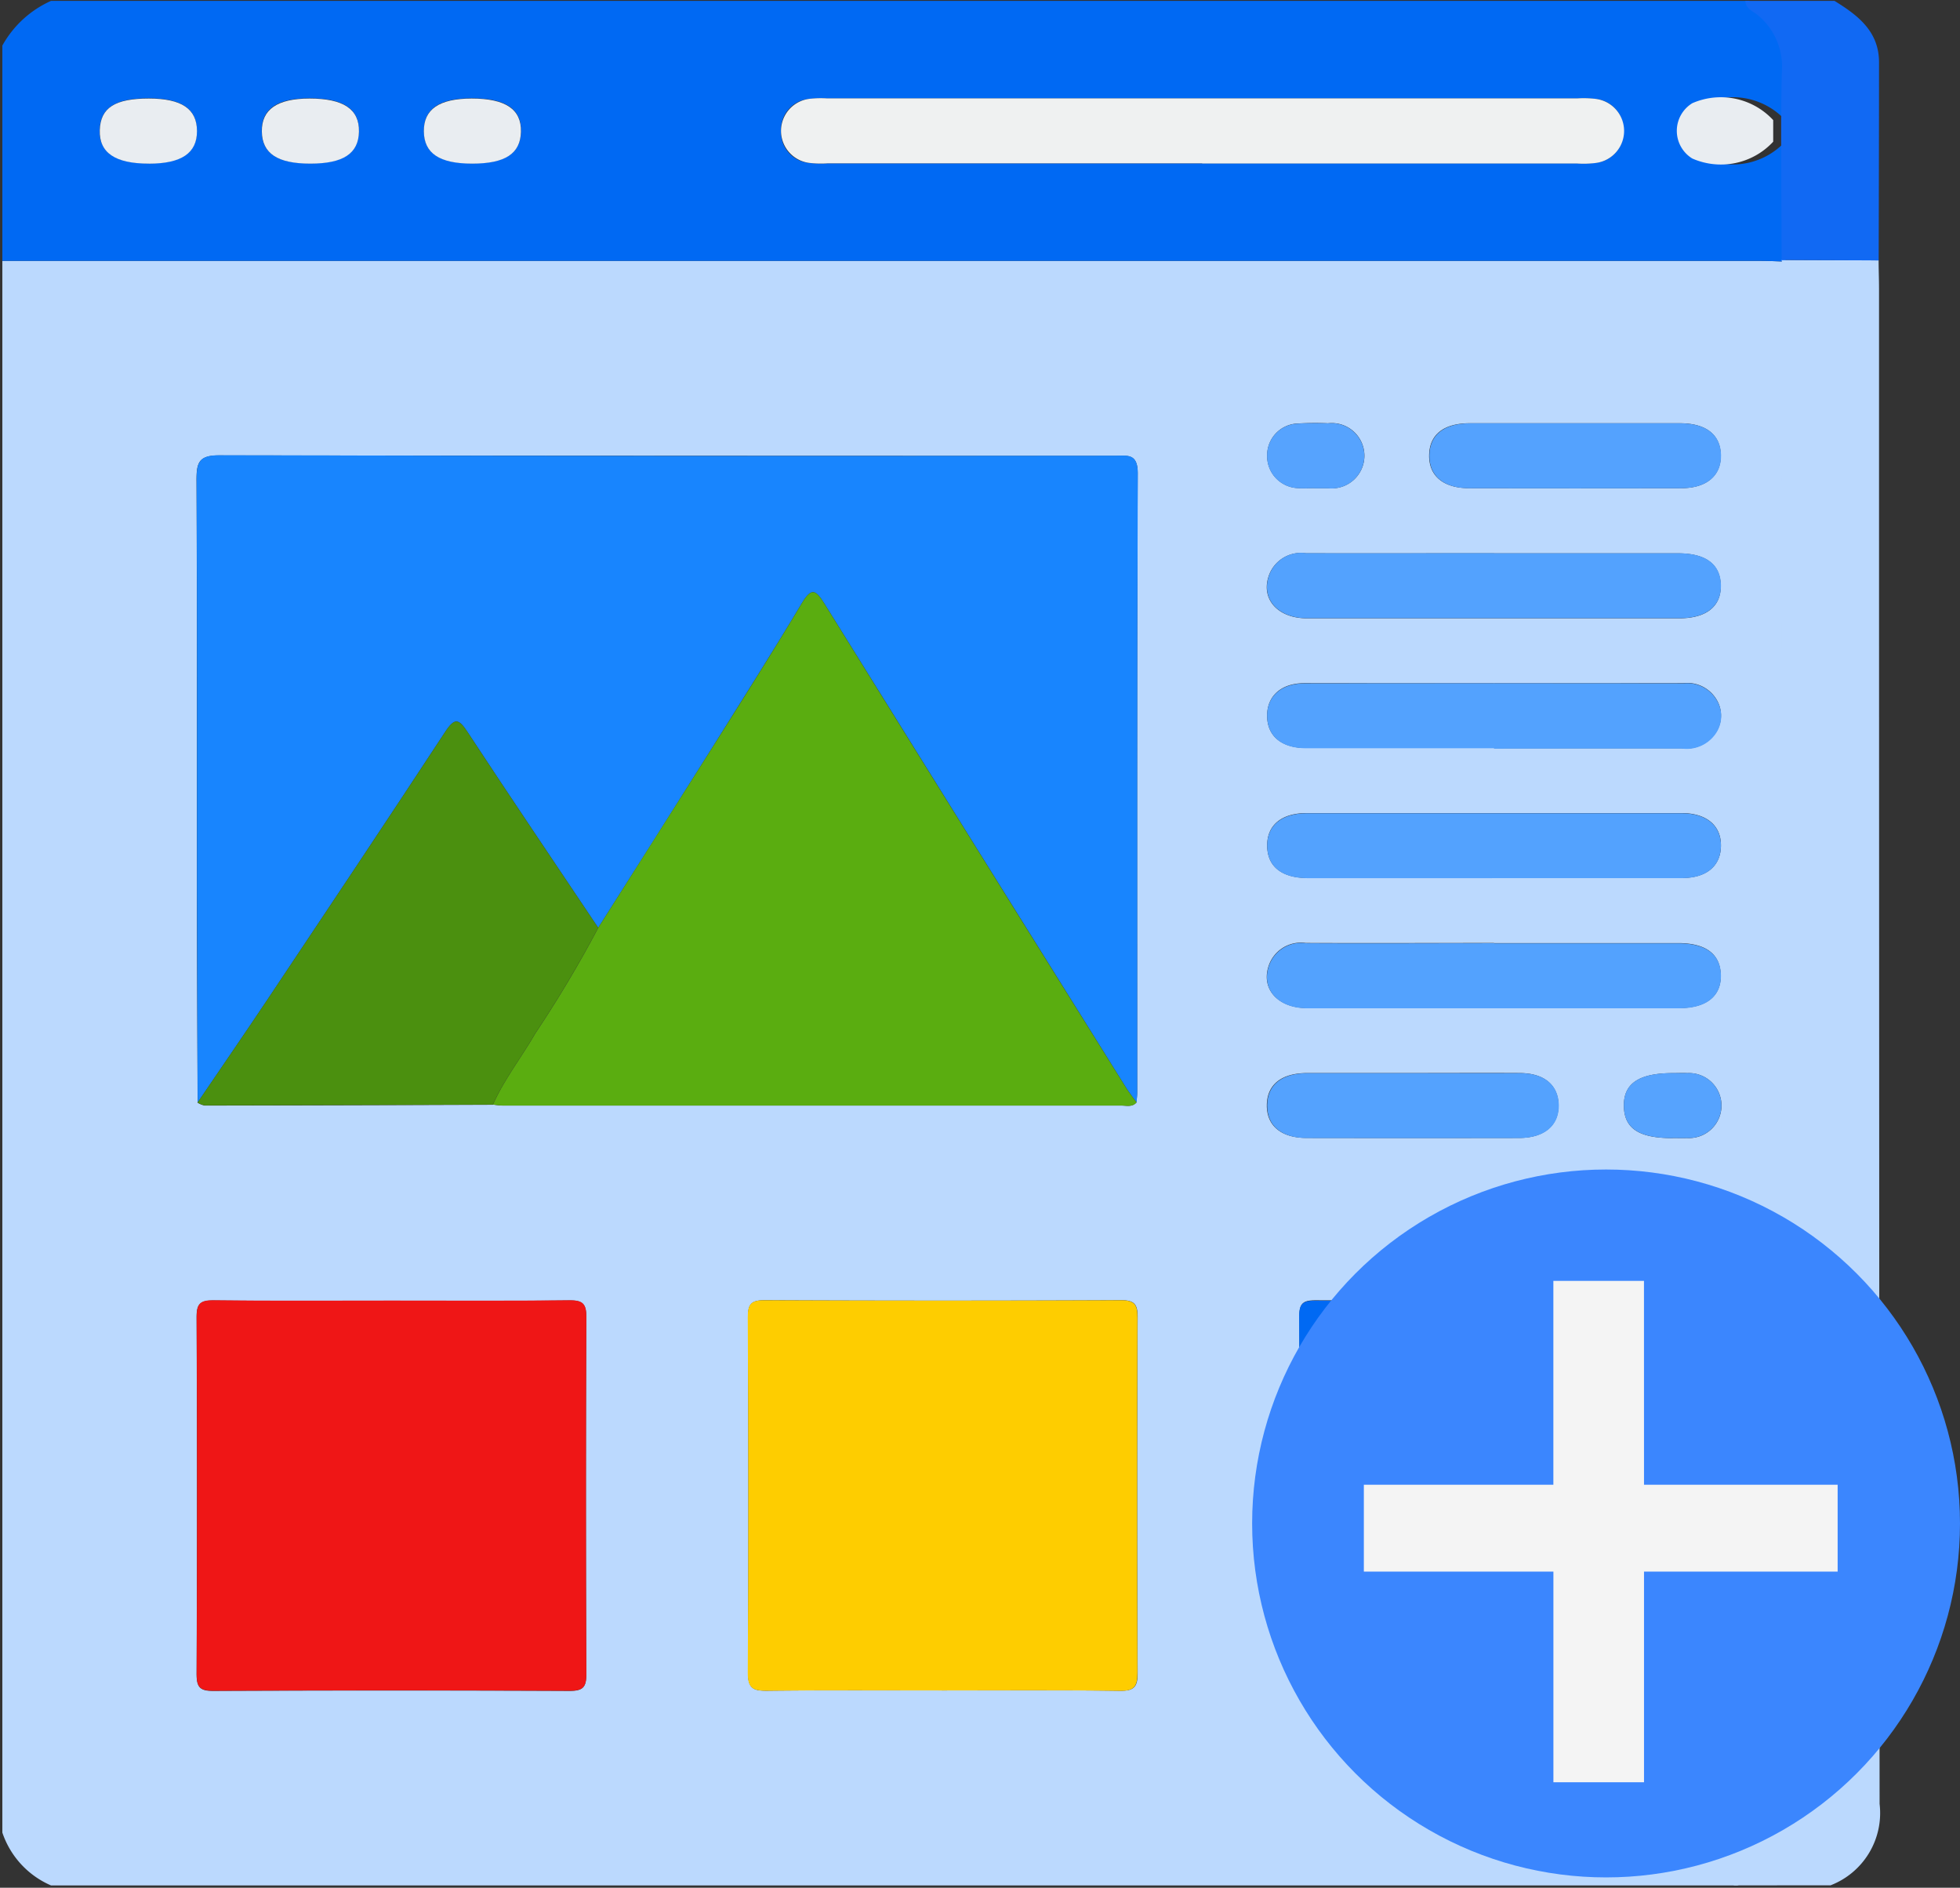 <svg xmlns="http://www.w3.org/2000/svg" xmlns:xlink="http://www.w3.org/1999/xlink" width="51.917" height="50" viewBox="0 0 51.917 50">
  <rect x="0" y="0" width="51.917" height="50" fill="#333333" stroke="none"/>
  <defs>
    <clipPath id="clip-path">
      <rect id="Rectangle_808" data-name="Rectangle 808" width="50" height="50" fill="#bbd9fe"/>
    </clipPath>
  </defs>
  <g id="Component" transform="translate(-1120.083 728.833)">
    <g id="Group_31803" data-name="Group 31803" transform="translate(1120.083 -728.833)">
      <g id="Group_31793" data-name="Group 31793" clip-path="url(#clip-path)">
        <path id="Path_12201" data-name="Path 12201" d="M46.533,107.145H1.866a2.336,2.336,0,0,1-1.288-1.4V64.116H47.129c.232,0,.464.012.7.019q0,20.425.01,40.85a2.051,2.051,0,0,1-1.3,2.16M13.572,86.465c.088.009.177.025.265.025q8.191,0,16.382,0c.137,0,.289.046.4-.082.007-.089.019-.179.019-.268,0-5.467-.007-10.934.014-16.4,0-.537-.287-.459-.607-.459q-11.862,0-23.724-.012c-.521,0-.6.174-.6.636.017,3.6.007,7.206.01,10.809,0,1.9.013,3.8.019,5.7a.564.564,0,0,0,.189.076q3.816-.006,7.631-.021m-2.687,5.19c-1.573,0-3.146.011-4.719-.008-.353,0-.443.1-.441.445q.02,4.728,0,9.456c0,.353.1.444.444.442q4.719-.02,9.438,0c.353,0,.443-.1.441-.445q-.02-4.728,0-9.456c0-.353-.1-.447-.444-.442-1.573.019-3.146.008-4.719.008M25.46,101.981c1.574,0,3.148-.013,4.722.009.385.005.47-.112.468-.481q-.022-4.7,0-9.409c0-.338-.073-.457-.437-.455q-4.722.022-9.445,0c-.36,0-.441.11-.44.452.012,3.136.017,6.273,0,9.409,0,.437.153.486.522.482,1.538-.018,3.077-.008,4.615-.008m19.784-5.106c0-1.594-.01-3.188.008-4.781,0-.357-.108-.447-.453-.446q-4.719.018-9.438,0c-.314,0-.434.066-.432.412q.02,4.755,0,9.509c0,.336.1.42.425.419q4.719-.017,9.438,0c.4,0,.463-.143.459-.5-.017-1.54-.007-3.08-.007-4.62M40.09,71.861c-1.662,0-3.324.005-4.987,0a.9.9,0,0,0-.993.639c-.181.6.273,1.083,1.02,1.084q4.933,0,9.866,0c.719,0,1.113-.316,1.1-.874s-.395-.846-1.131-.847q-2.44,0-4.879,0m0,5.163c1.662,0,3.324,0,4.987,0a.934.934,0,0,0,.882-.4A.813.813,0,0,0,46,75.762a.907.907,0,0,0-.9-.461q-5.014.006-10.027,0c-.627,0-1,.345-.993.875s.384.841,1.027.843c1.662,0,3.324,0,4.987,0m-.061,3.442c1.68,0,3.36,0,5.04,0,.645,0,1.017-.315,1.028-.842.011-.544-.377-.876-1.046-.877q-4.96,0-9.92,0c-.678,0-1.06.322-1.054.869s.385.849,1.073.851q2.44,0,4.879,0m.057,1.721c-1.662,0-3.324.006-4.987,0a.9.9,0,0,0-.993.639c-.181.6.273,1.083,1.02,1.084q4.933,0,9.866,0c.719,0,1.113-.316,1.1-.874s-.395-.846-1.131-.846q-2.44,0-4.879,0m2.147-13.769c-.929,0-1.858,0-2.787,0-.689,0-1.067.3-1.075.847s.375.871,1.05.873q2.813.005,5.627,0c.671,0,1.058-.33,1.049-.874s-.39-.843-1.077-.846c-.929,0-1.858,0-2.787,0m-4.3,17.211c-.929,0-1.858,0-2.787,0-.688,0-1.067.305-1.074.848s.376.87,1.051.871q2.813.005,5.627,0c.67,0,1.057-.332,1.048-.875-.009-.528-.381-.84-1.025-.844-.947-.005-1.894,0-2.84,0M35.333,70.138v0c.125,0,.25,0,.374,0a.865.865,0,1,0-.015-1.72,7.746,7.746,0,0,0-.8.006.839.839,0,0,0-.811.835.848.848,0,0,0,.826.876c.141.012.285,0,.428,0m9.489,17.214c.125,0,.25.005.374,0a.861.861,0,1,0,.012-1.719c-.124-.007-.25,0-.374,0-.911,0-1.32.276-1.306.882.014.587.4.841,1.294.84" transform="translate(-0.516 -57.207)" fill="#bbd9fe"/>
        <path id="Path_12202" data-name="Path 12202" d="M47.825,7.131c-.232-.006-.464-.019-.7-.019H.578V1.41A2.766,2.766,0,0,1,1.866.227H46.855c.009.216.209.274.334.383a1.752,1.752,0,0,1,.634,1.448c-.014.441-.014.883-.02,1.324a1.891,1.891,0,0,0-2.141-.447.859.859,0,0,0,0,1.466A1.886,1.886,0,0,0,47.8,3.956q.006,1.567.012,3.134ZM32.36,4.53h9.932a2.583,2.583,0,0,0,.482-.013.816.816,0,0,0,.742-.848.815.815,0,0,0-.743-.847,2.63,2.63,0,0,0-.482-.012H22.427a2.61,2.61,0,0,0-.482.013.815.815,0,0,0-.741.848.816.816,0,0,0,.742.847,2.582,2.582,0,0,0,.482.013H32.36m-27.9,0c.86,0,1.273-.281,1.271-.865s-.408-.859-1.275-.86c-.887,0-1.279.253-1.3.837s.406.887,1.3.887m4.277,0c.873,0,1.277-.266,1.288-.847.011-.6-.408-.877-1.311-.877-.855,0-1.269.287-1.261.873s.413.851,1.284.851m4.29,0c.876,0,1.279-.262,1.294-.842.015-.6-.407-.882-1.306-.882-.859,0-1.271.283-1.266.868s.411.856,1.279.856" transform="translate(-0.516 -0.203)" fill="#0069f3"/>
        <path id="Path_12203" data-name="Path 12203" d="M427.039,106.963a2.051,2.051,0,0,0,1.3-2.16q-.029-20.425-.01-40.85l-.01-.041,2.572.01c0,.251.011.5.011.752q0,20.065.015,40.129a2.051,2.051,0,0,1-1.3,2.159Z" transform="translate(-381.13 -57.026)" fill="#bbd9fe"/>
        <path id="Path_12204" data-name="Path 12204" d="M433.56,7.1l-2.572-.01q-.006-1.567-.012-3.134,0-.287,0-.573c.006-.441.005-.883.02-1.324A1.752,1.752,0,0,0,430.362.61c-.126-.11-.325-.167-.334-.383h2.362c.615.379,1.177.805,1.178,1.622,0,1.75-.005,3.5-.009,5.251" transform="translate(-383.796 -0.203)" fill="#1169f3"/>
        <path id="Path_12208" data-name="Path 12208" d="M48.348,129.055c-.007-1.9-.018-3.8-.019-5.7,0-3.6.007-7.206-.01-10.809,0-.462.08-.637.6-.636q11.862.028,23.724.012c.32,0,.609-.077.607.459-.021,5.467-.013,10.934-.014,16.4,0,.089-.012.178-.019.268-.093-.13-.194-.255-.278-.39q-4-6.4-7.984-12.811c-.23-.37-.344-.454-.606-.016-.781,1.306-1.6,2.591-2.407,3.879q-1.486,2.361-2.985,4.713c-1.154-1.724-2.317-3.442-3.455-5.176-.237-.361-.343-.4-.6-.009-1.55,2.363-3.121,4.713-4.69,7.064-.615.921-1.243,1.833-1.865,2.749" transform="translate(-43.112 -99.852)" fill="#1885fe"/>
        <path id="Path_12209" data-name="Path 12209" d="M123.949,154.463q1.493-2.356,2.985-4.713c.811-1.288,1.626-2.574,2.407-3.879.262-.438.376-.354.606.016q3.981,6.412,7.984,12.811c.084.135.185.26.278.39-.113.128-.265.082-.4.082q-8.191,0-16.382,0c-.088,0-.177-.016-.265-.025.3-.67.756-1.25,1.12-1.882a31.8,31.8,0,0,0,1.669-2.8" transform="translate(-108.104 -129.888)" fill="#5aad10"/>
        <path id="Path_12210" data-name="Path 12210" d="M53.491,319.6c1.573,0,3.146.01,4.719-.008.349,0,.446.089.444.442q-.021,4.728,0,9.456c0,.349-.089.447-.441.445q-4.719-.021-9.438,0c-.348,0-.446-.089-.444-.442q.021-4.728,0-9.456c0-.349.088-.449.441-.445,1.573.019,3.146.008,4.719.008" transform="translate(-43.122 -285.153)" fill="#ef1616"/>
        <path id="Path_12211" data-name="Path 12211" d="M188.946,329.927c-1.538,0-3.077-.011-4.615.008-.369,0-.525-.045-.522-.482.022-3.136.017-6.273,0-9.409,0-.343.08-.454.44-.452q4.723.021,9.445,0c.364,0,.438.117.437.455q-.017,4.7,0,9.409c0,.369-.083.486-.468.481-1.574-.023-3.148-.01-4.722-.01" transform="translate(-164.002 -285.153)" fill="#fecd00"/>
        <path id="Path_12212" data-name="Path 12212" d="M329.671,324.833c0,1.54-.01,3.08.007,4.62,0,.352-.059.5-.459.5q-4.719-.025-9.438,0c-.324,0-.427-.082-.426-.418q.019-4.755,0-9.509c0-.346.118-.413.432-.412q4.719.015,9.438,0c.345,0,.457.089.453.446-.018,1.594-.008,3.188-.008,4.781" transform="translate(-284.943 -285.165)" fill="#0069f3"/>
        <path id="Path_12213" data-name="Path 12213" d="M59.2,182.832a31.8,31.8,0,0,1-1.669,2.8c-.364.633-.818,1.212-1.12,1.882q-3.816.012-7.631.021a.563.563,0,0,1-.188-.076c.622-.916,1.25-1.828,1.865-2.749,1.569-2.351,3.14-4.7,4.69-7.063.256-.39.361-.352.6.009,1.138,1.734,2.3,3.452,3.455,5.176" transform="translate(-43.357 -158.257)" fill="#4b900f"/>
        <path id="Path_12214" data-name="Path 12214" d="M317.409,135.962q2.44,0,4.879,0c.736,0,1.122.292,1.131.846s-.384.874-1.1.874q-4.933,0-9.866,0c-.748,0-1.2-.482-1.02-1.084a.9.9,0,0,1,.993-.639c1.662.009,3.325,0,4.987,0" transform="translate(-277.834 -121.308)" fill="#53a2fe"/>
        <path id="Path_12215" data-name="Path 12215" d="M317.493,169.638c-1.662,0-3.324,0-4.987,0-.643,0-1.016-.316-1.027-.842s.366-.875.993-.875q5.013-.006,10.027,0a.907.907,0,0,1,.9.461.814.814,0,0,1-.036.867.934.934,0,0,1-.882.4c-1.662-.006-3.324,0-4.987,0" transform="translate(-277.915 -149.82)" fill="#53a2fe"/>
        <path id="Path_12216" data-name="Path 12216" d="M317.434,201.594q-2.44,0-4.879,0c-.688,0-1.067-.307-1.073-.851s.376-.868,1.054-.869q4.96,0,9.92,0c.67,0,1.057.333,1.046.877-.011.527-.383.84-1.027.842-1.68,0-3.36,0-5.04,0" transform="translate(-277.917 -178.334)" fill="#53a2fe"/>
        <path id="Path_12217" data-name="Path 12217" d="M317.409,231.8q2.44,0,4.879,0c.736,0,1.122.292,1.131.846s-.384.874-1.1.874q-4.933,0-9.866,0c-.748,0-1.2-.482-1.02-1.084a.9.9,0,0,1,.993-.639c1.662.009,3.325,0,4.987,0" transform="translate(-277.834 -206.814)" fill="#53a2fe"/>
        <path id="Path_12218" data-name="Path 12218" d="M355.2,104.037c.929,0,1.858,0,2.787,0,.687,0,1.068.306,1.077.846s-.378.872-1.049.874q-2.813.005-5.627,0c-.675,0-1.058-.327-1.05-.873s.387-.845,1.075-.847c.929,0,1.858,0,2.787,0" transform="translate(-313.476 -92.825)" fill="#54a2fe"/>
        <path id="Path_12219" data-name="Path 12219" d="M315.341,263.756c.947,0,1.894,0,2.84,0,.644,0,1.015.316,1.025.844.01.544-.377.874-1.047.875q-2.814.005-5.627,0c-.675,0-1.058-.325-1.051-.871s.386-.846,1.074-.848c.929,0,1.858,0,2.787,0" transform="translate(-277.915 -235.332)" fill="#54a2fe"/>
        <path id="Path_12220" data-name="Path 12220" d="M312.725,105.708c-.143,0-.286.01-.428,0a.848.848,0,0,1-.826-.876.839.839,0,0,1,.811-.835,7.723,7.723,0,0,1,.8-.006.865.865,0,1,1,.015,1.72c-.125,0-.249,0-.374,0Z" transform="translate(-277.908 -92.777)" fill="#56a3fe"/>
        <path id="Path_12221" data-name="Path 12221" d="M400.449,265.468c-.889,0-1.28-.254-1.294-.841-.014-.606.394-.882,1.306-.882.125,0,.25,0,.374,0a.861.861,0,1,1-.012,1.719c-.124.006-.25,0-.374,0" transform="translate(-356.142 -235.323)" fill="#56a3fe"/>
        <path id="Path_12222" data-name="Path 12222" d="M203.142,25.868H193.21a2.581,2.581,0,0,1-.482-.013.855.855,0,0,1,0-1.695,2.609,2.609,0,0,1,.482-.013h19.863a2.631,2.631,0,0,1,.482.012.855.855,0,0,1,0,1.7,2.581,2.581,0,0,1-.482.013h-9.932" transform="translate(-171.298 -21.541)" fill="#eff1f1"/>
        <path id="Path_12223" data-name="Path 12223" d="M25.809,25.9c-.895,0-1.319-.289-1.3-.887s.41-.837,1.3-.837c.867,0,1.273.274,1.275.86s-.411.864-1.271.865" transform="translate(-21.866 -21.566)" fill="#e9edf1"/>
        <path id="Path_12224" data-name="Path 12224" d="M65.651,25.9c-.87,0-1.276-.269-1.284-.851s.406-.872,1.261-.873c.9,0,1.322.28,1.311.877-.011.581-.416.847-1.288.847" transform="translate(-57.431 -21.566)" fill="#e9edf1"/>
        <path id="Path_12225" data-name="Path 12225" d="M105.5,25.9c-.867,0-1.274-.273-1.279-.856s.407-.867,1.266-.868c.9,0,1.321.285,1.306.882-.015.58-.418.842-1.293.842" transform="translate(-92.994 -21.566)" fill="#e9edf1"/>
        <path id="Path_12226" data-name="Path 12226" d="M417.7,24.445q0,.286,0,.573a1.887,1.887,0,0,1-2.142.446.859.859,0,0,1,0-1.466,1.89,1.89,0,0,1,2.141.447" transform="translate(-370.731 -21.265)" fill="#e9edf1"/>
      </g>
    </g>
    <g id="Group_31804" data-name="Group 31804" transform="translate(1153.25 -697.857)">
      <circle id="Ellipse_71" data-name="Ellipse 71" cx="9.375" cy="9.375" r="9.375" fill="#3b86fe"/>
      <g id="Group_25422" data-name="Group 25422" transform="translate(3.454 3.454)">
        <path id="Path_420" data-name="Path 420" d="M-1.679-14.037H3.45v1.3H-1.679v5.58h-1.4v-5.58H-8.1v-1.3H-3.08v-5.4h1.4Z" transform="translate(8.105 19.433)" fill="#f4f4f4" stroke="#f4f4f4" stroke-width="1"/>
      </g>
    </g>
  </g>
</svg>
